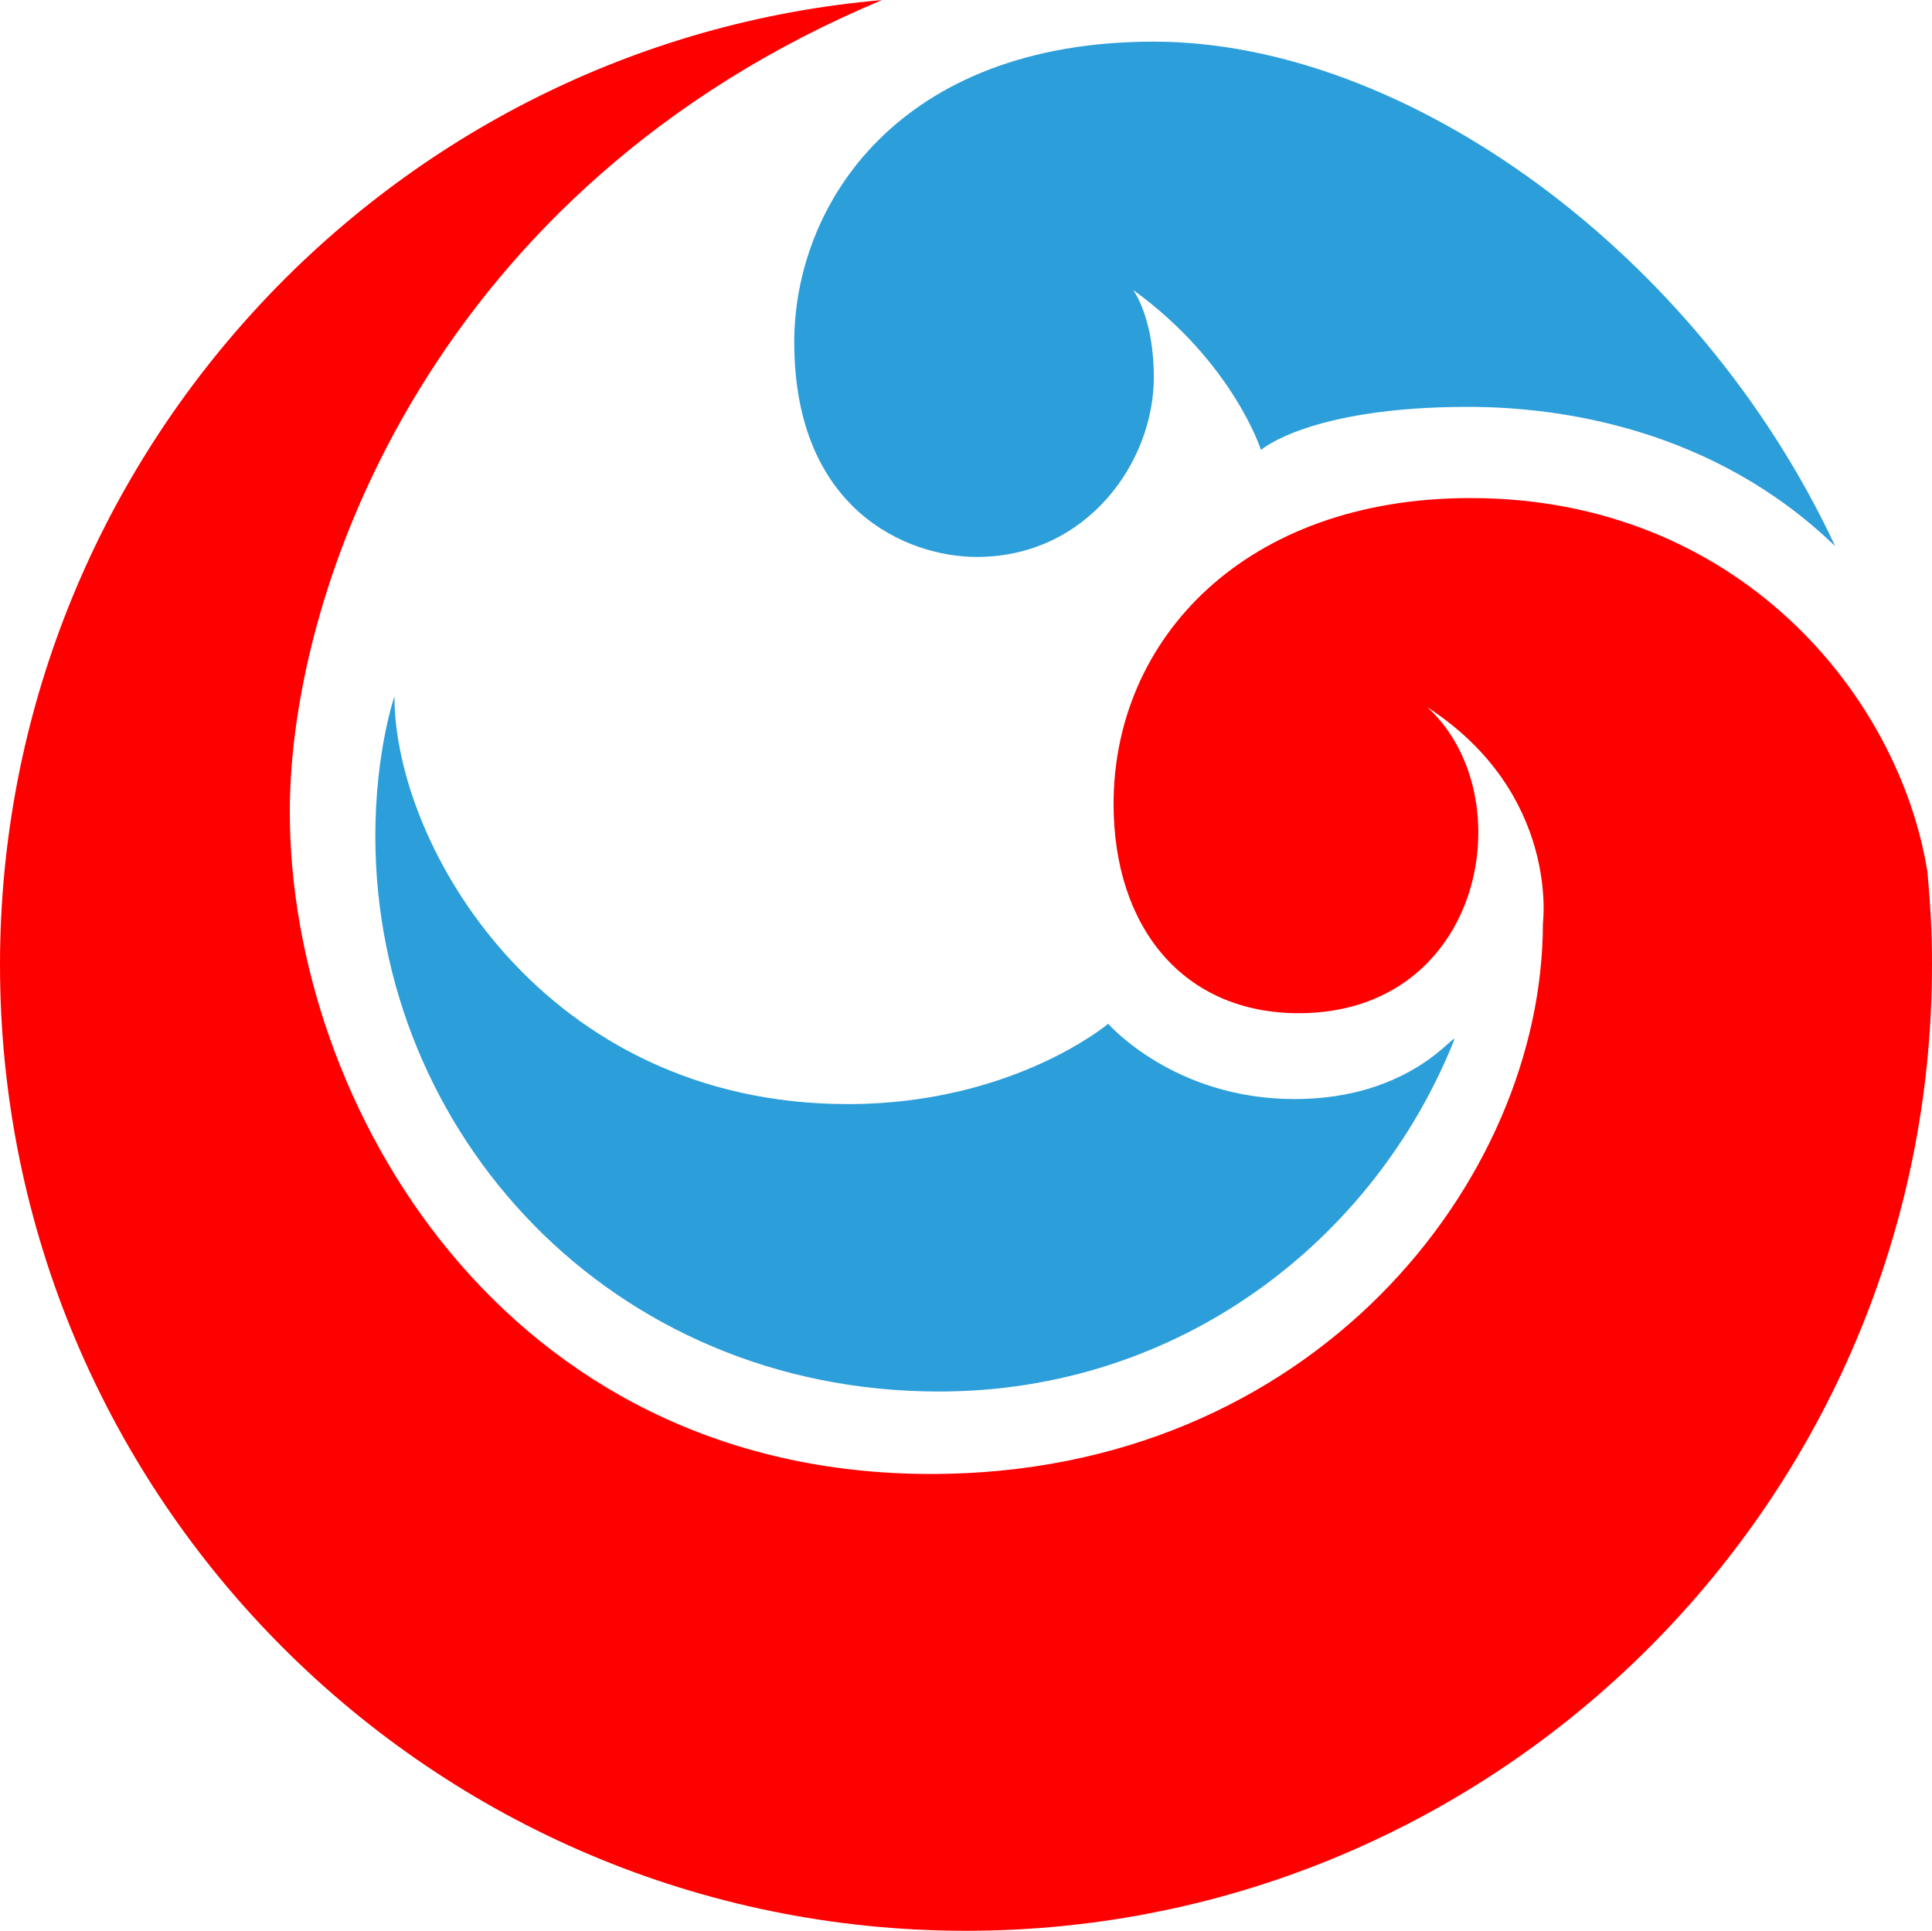 <?xml version="1.0" encoding="UTF-8" standalone="no"?>
<svg
   xmlns:dc="http://purl.org/dc/elements/1.1/"
   xmlns:cc="http://creativecommons.org/ns#"
   xmlns:rdf="http://www.w3.org/1999/02/22-rdf-syntax-ns#"
   xmlns:svg="http://www.w3.org/2000/svg"
   xmlns="http://www.w3.org/2000/svg"
   xmlns:sodipodi="http://sodipodi.sourceforge.net/DTD/sodipodi-0.dtd"
   xmlns:inkscape="http://www.inkscape.org/namespaces/inkscape"
   viewBox="0 0 360.003 359.82"
   version="1.1"
   id="svg8"
   sodipodi:docname="app.svg"
   width="360.003"
   height="359.82"
   inkscape:version="0.92.4 (unknown)">
  <defs
     id="defs12" />
  <sodipodi:namedview
     pagecolor="#ffffff"
     bordercolor="#666666"
     borderopacity="1"
     objecttolerance="10"
     gridtolerance="10"
     guidetolerance="10"
     inkscape:pageopacity="0"
     inkscape:pageshadow="2"
     inkscape:window-width="1306"
     inkscape:window-height="1145"
     id="namedview10"
     showgrid="false"
     fit-margin-top="0"
     fit-margin-left="0"
     fit-margin-right="0"
     fit-margin-bottom="0"
     inkscape:zoom="0.39333333"
     inkscape:cx="368.13559"
     inkscape:cy="180"
     inkscape:window-x="204"
     inkscape:window-y="448"
     inkscape:window-maximized="0"
     inkscape:current-layer="svg8" />
  <path
     d="M 164.38,0.01 C 72.326,7.937 0,85.727 0,179.82 c 0,99.36 80.64,180 180,180 99.36,0 180,-80.64 180,-180 0.039,-5.784 -0.324,-11.558 -0.844,-17.312 -5.278,-32.97 -35.364,-69.688 -85.156,-69.688 -42.028,0 -66.5,26.239 -66.5,57 0,23.005 13,39 34.5,39 34.507,0 42,-40.5 24,-57 24.691,16.056 21.5,40.25 21.5,40.25 0,48.013 -42.982,102.62 -114,102.62 -79.513,0 -119.5,-68.873 -119.5,-123.38 0,-42.34 27.159,-116.53 110.38,-151.31 z"
     id="path4"
     inkscape:connector-curvature="0"
     style="display:inline;fill:#ff0000;fill-opacity:1" />
  <path
     d="m 215,7.76 c -47.529,0 -67,30.306 -67,56 0,31.309 21.085,40.031 34,40.031 20.522,0 33,-17.643 33,-33.469 0,-10.072 -3.075,-15.166 -3.844,-16.281 18.625,13.5 23.812,29.812 23.812,29.812 0,0 9.039,-8.031 38.625,-8.031 17.564,0 45.875,4.219 68.375,25.969 -25.695,-55 -80.252,-94.031 -126.97,-94.031 z m -141.5,122 c 0,0 -3.562,10.311 -3.562,26.062 0,55.284 43.772,103.5 105.06,103.5 44.658,0 80.969,-28 95.969,-65.5 0.458,-1.963 -7.744,11 -29.75,11 -22.522,0 -34.719,-14.031 -34.719,-14.031 0,0 -17.749,14.969 -48.5,14.969 -56.612,0 -84.5,-48.138 -84.5,-76 z"
     id="path6"
     inkscape:connector-curvature="0"
     style="display:inline;fill:#2c9eda" />
</svg>
